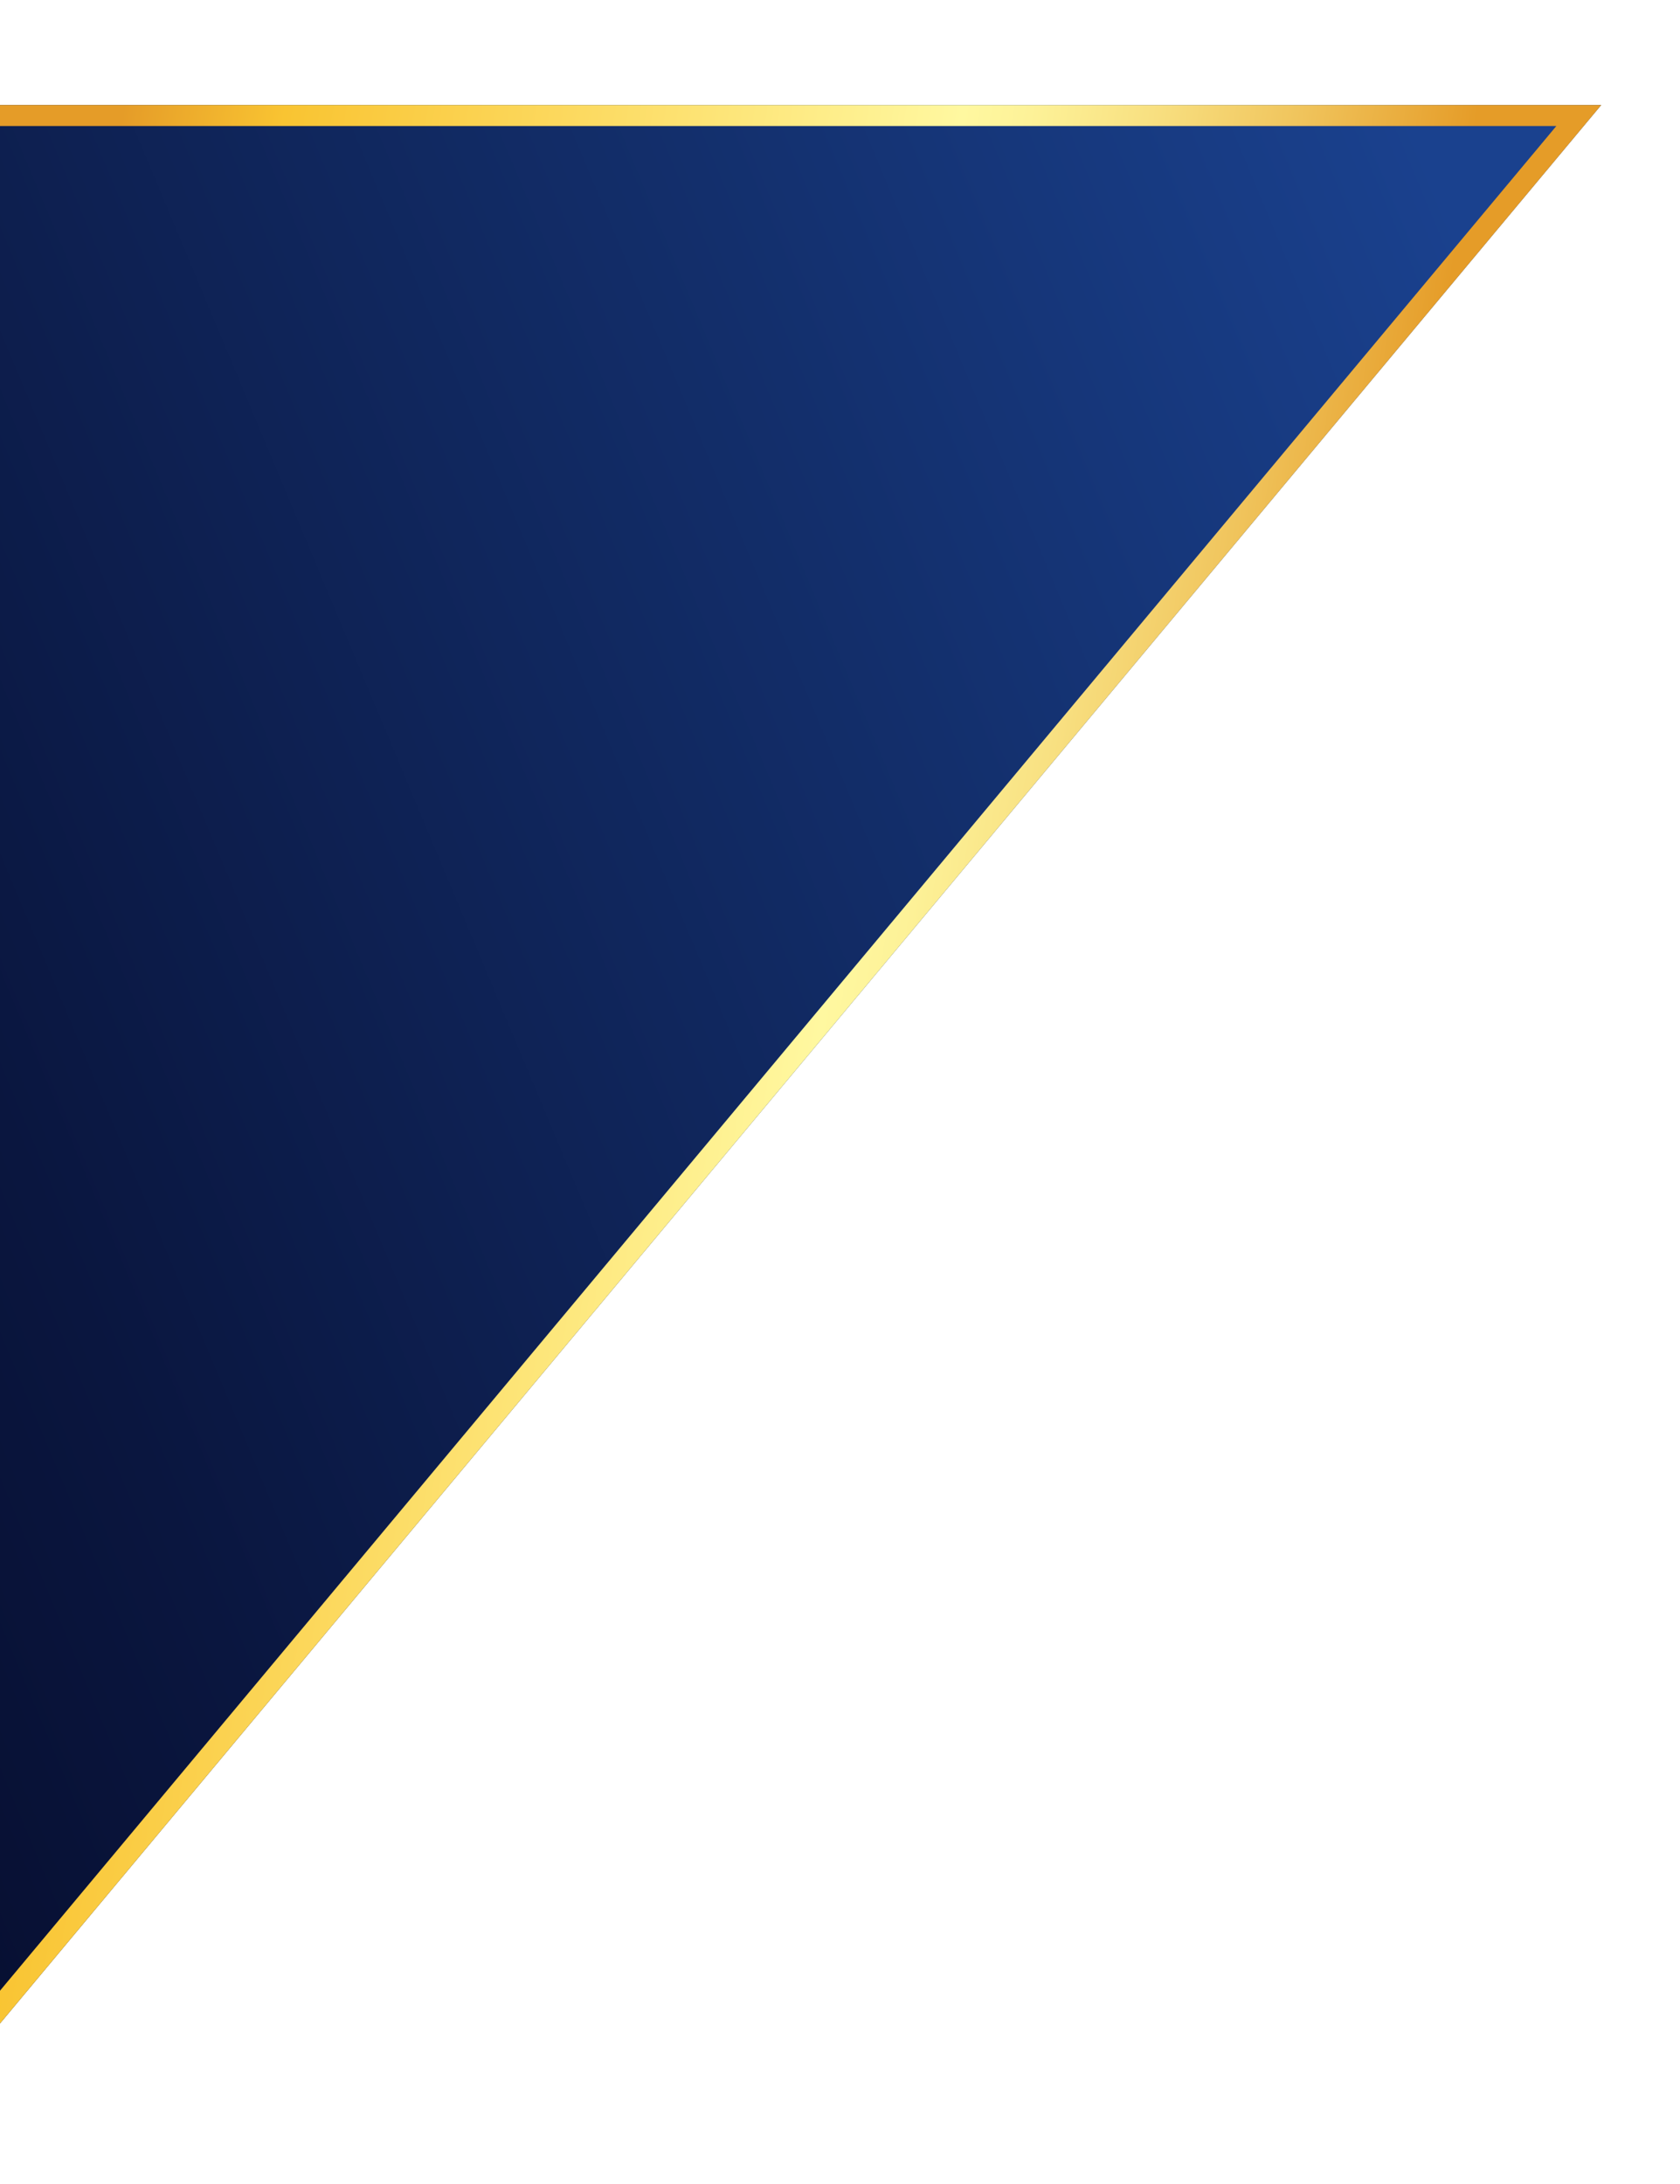 <svg width="320" height="416" viewBox="0 0 320 416" fill="none" xmlns="http://www.w3.org/2000/svg">
<g filter="url(#filter0_d_1_79)">
<path d="M-23 0V381L295 0H-23Z" fill="url(#paint0_linear_1_79)"/>
<path d="M290.726 2L-21 375.483V2H290.726Z" stroke="url(#paint1_linear_1_79)" stroke-width="4"/>
</g>
<defs>
<filter id="filter0_d_1_79" x="-28" y="0" width="348" height="416" filterUnits="userSpaceOnUse" color-interpolation-filters="sRGB">
<feFlood flood-opacity="0" result="BackgroundImageFix"/>
<feColorMatrix in="SourceAlpha" type="matrix" values="0 0 0 0 0 0 0 0 0 0 0 0 0 0 0 0 0 0 127 0" result="hardAlpha"/>
<feOffset dx="10" dy="20"/>
<feGaussianBlur stdDeviation="7.5"/>
<feComposite in2="hardAlpha" operator="out"/>
<feColorMatrix type="matrix" values="0 0 0 0 0 0 0 0 0 0 0 0 0 0 0 0 0 0 0.25 0"/>
<feBlend mode="normal" in2="BackgroundImageFix" result="effect1_dropShadow_1_79"/>
<feBlend mode="normal" in="SourceGraphic" in2="effect1_dropShadow_1_79" result="shape"/>
</filter>
<linearGradient id="paint0_linear_1_79" x1="264.798" y1="16.619" x2="-120.151" y2="177.524" gradientUnits="userSpaceOnUse">
<stop stop-color="#1A418E"/>
<stop offset="0.31" stop-color="#132F6C"/>
<stop offset="0.77" stop-color="#0A163F"/>
<stop offset="1" stop-color="#060D2D"/>
</linearGradient>
<linearGradient id="paint1_linear_1_79" x1="5.708" y1="50.451" x2="257.742" y2="89.558" gradientUnits="userSpaceOnUse">
<stop stop-color="#E59C28"/>
<stop offset="0.12" stop-color="#F9C432"/>
<stop offset="0.34" stop-color="#FCDA61"/>
<stop offset="0.62" stop-color="#FFF8A0"/>
<stop offset="0.67" stop-color="#FDF298"/>
<stop offset="0.76" stop-color="#F8E081"/>
<stop offset="0.87" stop-color="#F0C45C"/>
<stop offset="1" stop-color="#E59C28"/>
</linearGradient>
</defs>
</svg>

